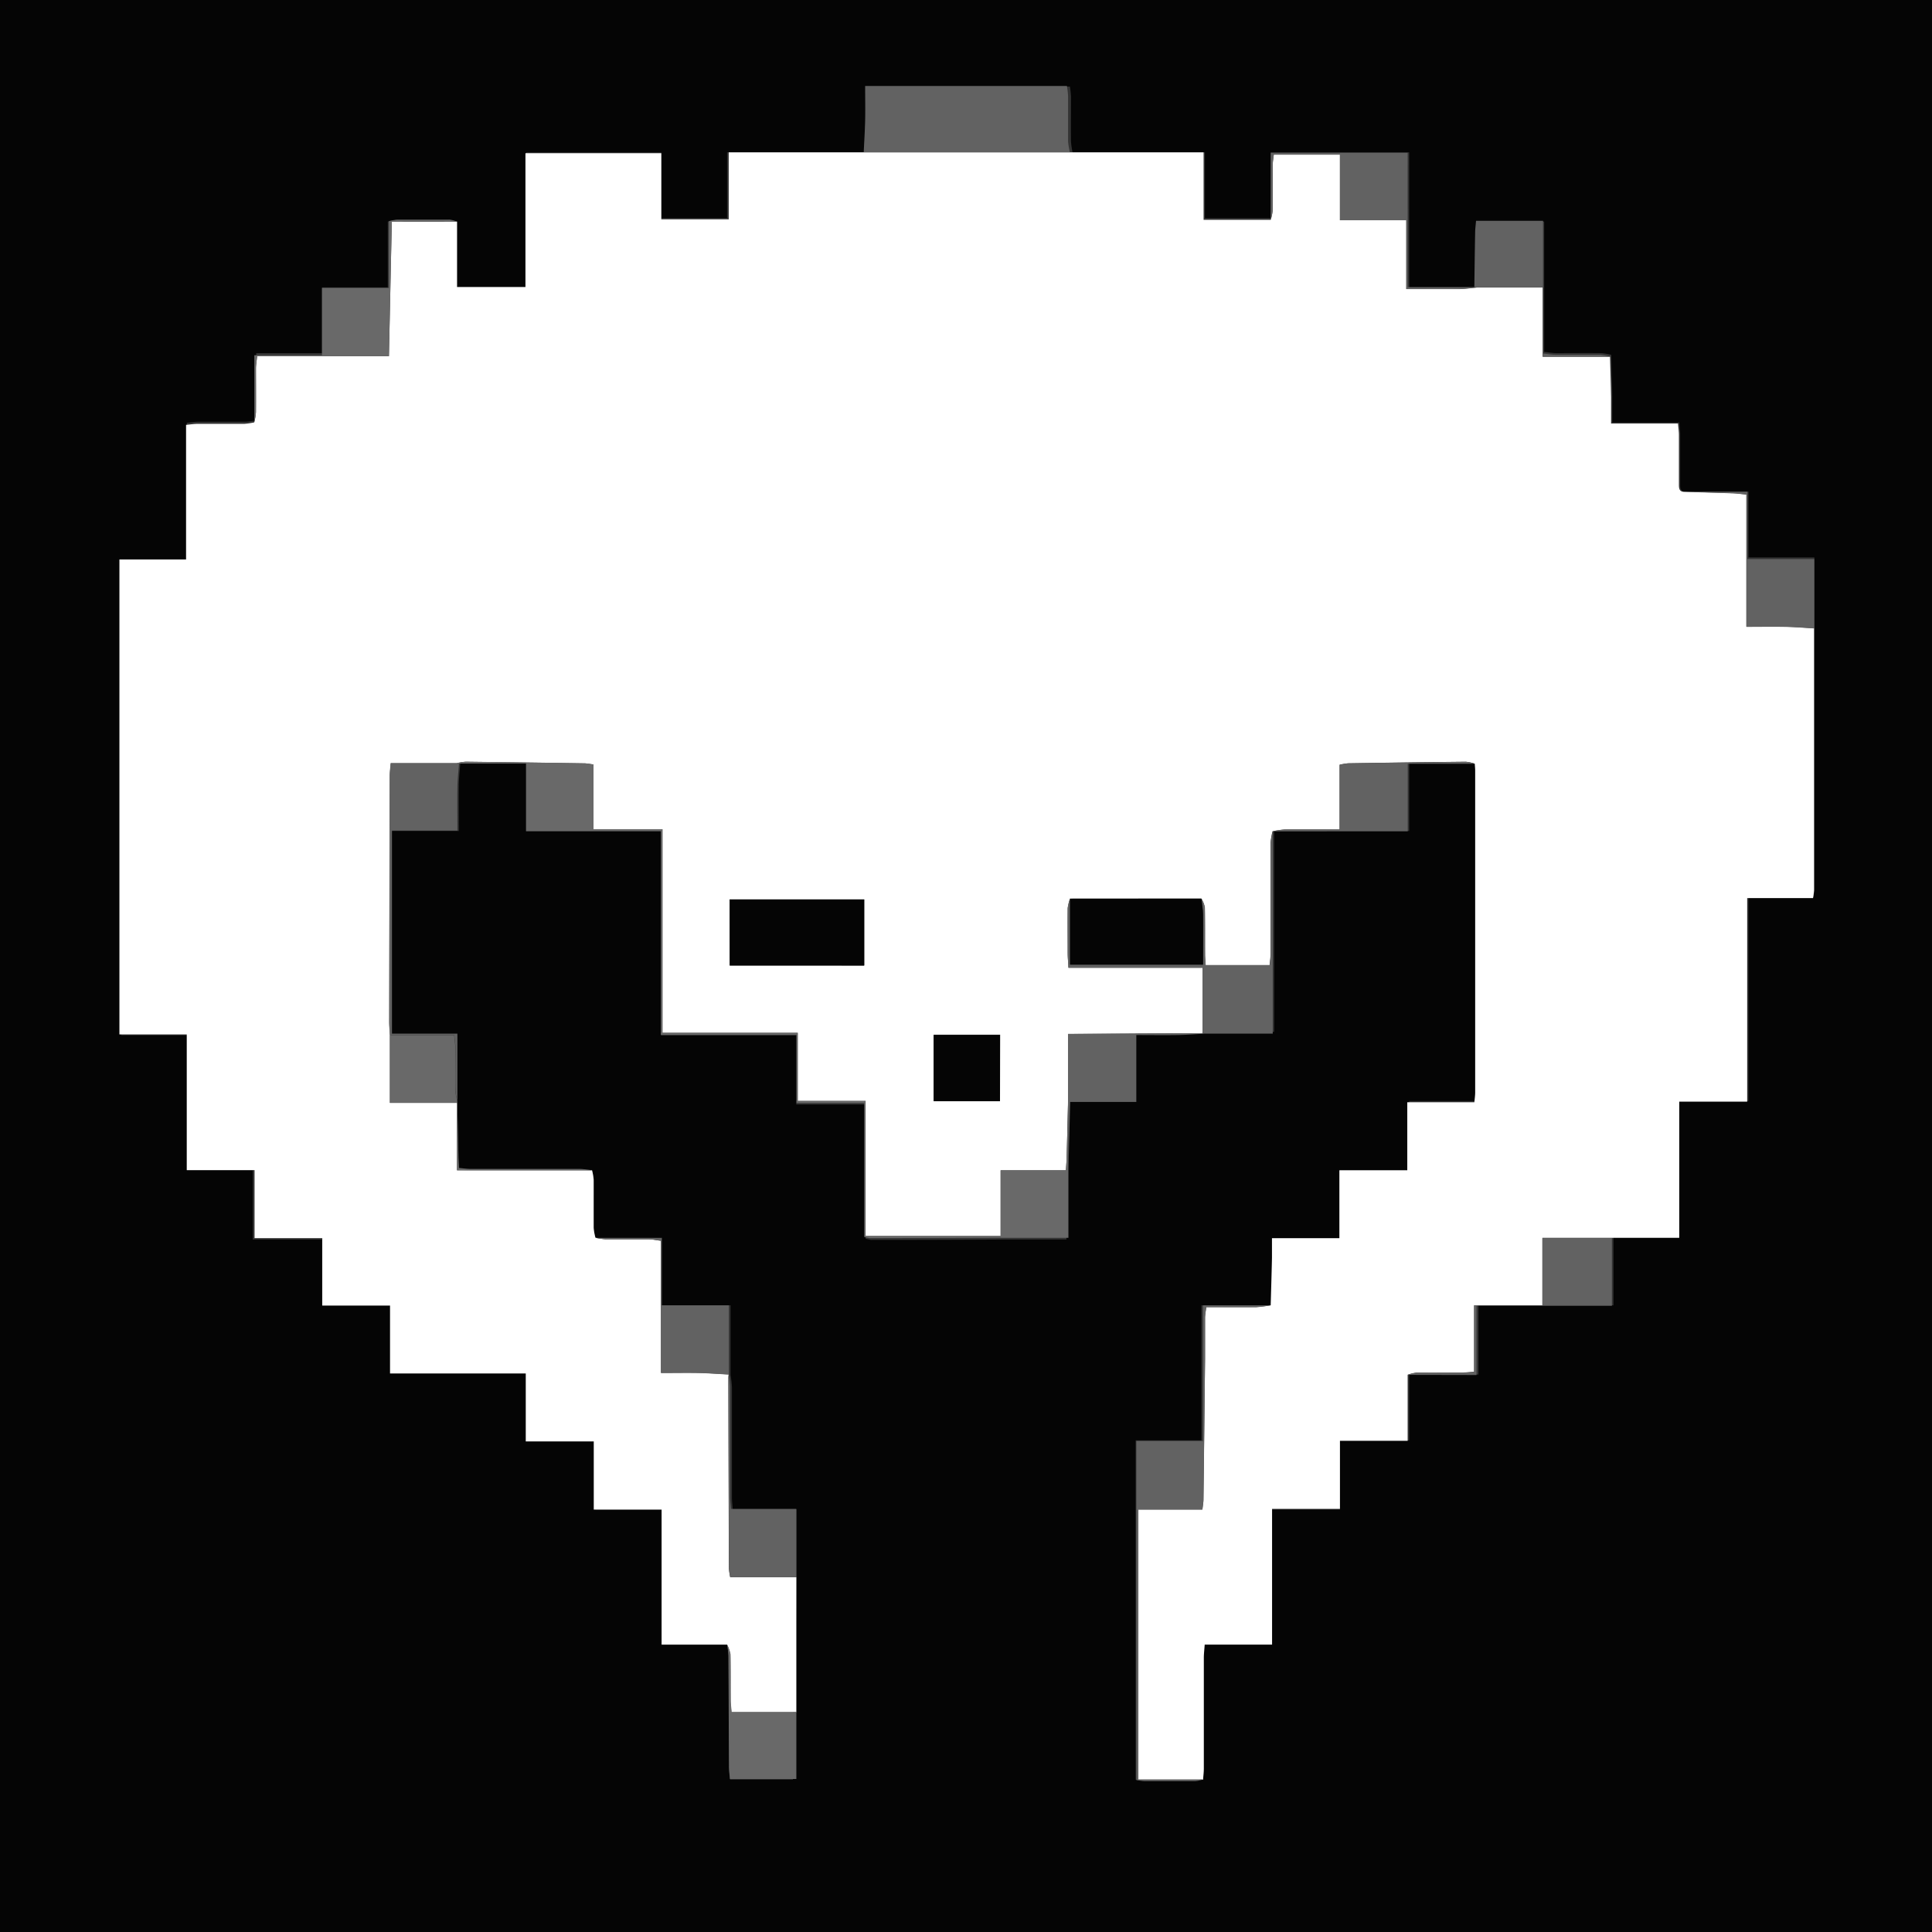 <svg id="Layer_1" data-name="Layer 1" xmlns="http://www.w3.org/2000/svg" viewBox="0 0 558 558"><rect x="0" y="0" width="558" height="558" fill="#333333" stroke="none"/><defs><style>.cls-1{fill:#050505;}.cls-2{fill:#fff;}.cls-3{fill:#626262;}.cls-4{fill:#696969;}</style></defs><title>logo</title><path class="cls-1" d="M558,0V558H0V0ZM211,397.14V377H191V358H172.09a16.21,16.21,0,0,1-.54-2.85c-.06-4.66,0-9.32,0-14a16.22,16.22,0,0,0-.45-2.64,30.49,30.49,0,0,0-3.43-.39c-10.59,0-21.18,0-31.77,0-1,0-2.09-.17-3.33-.28-.07-1.47-.14-2.69-.17-3.91q-.18-7.7-.35-15.4V299H113V240h19.52c0-4.71-.05-8.91,0-13.1,0-2.3.3-4.6.46-6.9h19v20h39v59h39v20h20v38.74a9.63,9.63,0,0,0,1.64.37q18.55,0,37.11-.11H308V337.62l.52-19.62H328V298.42c4.51,0,8.49.05,12.47,0,2.62,0,5.23-.26,7.84-.4H368V240l0,0h39V220h19.41c0,.67.12,1.33.12,2q0,46.57,0,93.15c0,.81-.13,1.61-.23,2.85H407v20H387v20H367.93c0,2.07,0,3.84,0,5.6-.1,4.47-.24,8.93-.37,13.4H347v39H328v98a16.7,16.7,0,0,0,2.14.31c5,0,9.93,0,14.9,0a10,10,0,0,0,2.12-.48c.08-1.07.21-2.14.22-3.22,0-10.63,0-21.26,0-31.89,0-1.13.14-2.26.25-3.76H367V436h20V416h20V397h20V377h39V357h19V318h20V259h18.76a20,20,0,0,0,.28-2.25q0-37.86,0-75.72V161H505V142H486.85c-1.6,0-1.57-1.15-1.57-2.29,0-4.8,0-9.6,0-14.4,0-1-.15-1.94-.26-3.3H465.67c0-2.85,0-5.27,0-7.7-.07-3.94-.2-7.89-.31-11.83a18.81,18.81,0,0,0-2.89-.48c-4.33-.05-8.66,0-13,0-1,0-1.92-.19-3.48-.35V64H426.78c-.1,1.3-.24,2.34-.26,3.39-.09,5.2-.15,10.41-.23,15.61H407V44H367V63H348V44H309.78a23.09,23.09,0,0,1-.46-3.14c-.05-4.36,0-8.72,0-13.08A24,24,0,0,0,309,25h-59c0,3.51.05,6.71,0,9.91-.07,3-.26,6.06-.4,9.09H210V63H191V44H152V83H132V64.09c-.93-.25-1.86-.76-2.8-.43-4.51,1.59-9.49,1.15-14.13,0-.94-.24-1.59.06-3.07.34V83H93v19H74v19.39a22.06,22.06,0,0,1-3,.42c-4.57,0-9.15,0-13.72,0-1,0-1.94.17-3.32.29V162H35V299H54v39H73v20H93v19h20v19h39v20h20v20h19v39h19a25,25,0,0,1,.43,3.21c.07,10.72.1,21.43.16,32.15,0,1.13.17,2.25.27,3.64H229V494.5c1-13,1-39,1-39V436H211.64c-.1-1.44-.24-2.49-.24-3.54,0-10.63,0-21.27,0-31.9A31.35,31.35,0,0,0,211,397.14Z"/><path class="cls-2" d="M210,475H191.1V436H171.49V416.31H151.85V396.68H112.65v-19.6H93.08V357.6H73.52V337.95H53.94V298.76H34.49V161.58H53.74V122.71c1.35-.13,2.31-.29,3.27-.29,4.5,0,9,0,13.5,0a21.38,21.38,0,0,0,2.91-.42,18.51,18.51,0,0,0,.49-2.9c.05-4.24,0-8.48,0-12.73,0-1,.18-1.92.34-3.49h38.07L113.16,64H132V82.89h19.76V44.25H191v19.1h19.47V44h39L309,44h38.62V63.49H367a15.06,15.06,0,0,0,.58-2.84c.06-4.33,0-8.67,0-13,0-1,.19-1.92.3-3H387V63.61h19.15V83.49c5.43,0,10.32,0,15.22,0,1.73,0,3.45-.28,5.18-.44h19v20H465c.11,3.89.23,7.78.31,11.67,0,2.39,0,4.79,0,7.6h19.33c.11,1.35.26,2.3.26,3.26,0,4.74,0,9.48,0,14.22,0,1.12,0,2.25,1.57,2.26,4.63.14,9.27.26,13.9.42,1.12,0,2.23.2,4,.36V181c4.28,0,7.83-.06,11.39,0,2.72.06,5.44.29,8.17.45q0,37.84,0,75.69a19.66,19.66,0,0,1-.29,2.25H504.62v58.79H485v39.33H445.48V377H425.76V396.2c-1.37.09-2.27.19-3.16.2-4.41,0-8.83,0-13.24,0a13.32,13.32,0,0,0-2.8.65v19.09H387v19.65h-19.6V475H347.94c-.1,1.51-.25,2.64-.25,3.78,0,10.66,0,21.33,0,32,0,1.08-.14,2.15-.22,3.23h-18.7v-78h18.5c.13-1.24.29-2,.3-2.85q.25-20.23.46-40.45c0-4,0-8,0-12,0-1,.2-1.91.35-3.16,5,0,9.71,0,14.45,0A40,40,0,0,0,367,377c.13-4.56.27-9.12.37-13.68,0-1.8,0-3.6,0-5.71h19.47V338h19.61V318.36h19.38c.11-1.24.23-2,.23-2.85q0-46.46,0-92.93c0-.66-.08-1.33-.12-2a11.67,11.67,0,0,0-2.6-.57q-17,.17-34,.45a19.54,19.54,0,0,0-2.44.41v18.69c-5.61,0-10.67,0-15.73,0a27.29,27.29,0,0,0-3.63.52l0,0a19.61,19.61,0,0,0-.58,3.34c0,10.64,0,21.28,0,31.93,0,1.12-.18,2.24-.27,3.4H348.2c-.07-1.26-.17-2.24-.17-3.22,0-4.49,0-9-.06-13.47a8.06,8.06,0,0,0-1-2.53l-37.91,0a12.68,12.68,0,0,0-.68,2.77c-.07,4.32,0,8.64,0,13,0,1.22.12,2.43.22,4.2h38.75v18.91l-38.87.22V318.4q-.19,7.71-.39,15.42c0,1.22-.13,2.43-.22,4.2H289V357H250v-39H230.4V298.3H191.33V239.49H171.4V220.82a22.14,22.14,0,0,0-2.39-.34q-17.23-.26-34.46-.47a16,16,0,0,0-2.68.42h-19c-.12,1.58-.27,2.63-.28,3.68q-.1,35.45-.15,70.9c0,1.33.13,2.65.19,4v19.53H132V338H171a16.26,16.26,0,0,1,.45,2.63c0,4.66,0,9.32,0,14a16.25,16.25,0,0,0,.53,2.85,21.82,21.82,0,0,0,2.92.42c4.15,0,8.31,0,12.46,0,1,0,1.9.23,3.54.44v38.17c4.11,0,7.5-.06,10.89,0,2.89.07,5.78.29,8.67.44h0a9,9,0,0,0-.1,1q.06,27.48.15,55a20.55,20.55,0,0,0,.38,2.57H230q0,19.49,0,39H211.24c-.11-1.48-.25-2.45-.25-3.42,0-4.41,0-8.82-.06-13.23A9.78,9.78,0,0,0,210,475Zm.79-196.16h38.84V259.78H210.74Zm78.08,20H269.66v19.14h19.16Z"/><path class="cls-3" d="M309,44l-59.54,0c.14-3.06.34-6.11.41-9.17.07-3.22,0-6.45,0-10h58.27a24.21,24.21,0,0,1,.34,2.81c0,4.41,0,8.81,0,13.22A23.34,23.34,0,0,0,309,44Z"/><path class="cls-4" d="M131.87,220.42a16,16,0,0,1,2.68-.42q17.23.19,34.46.47a22.14,22.14,0,0,1,2.39.34v18.67h19.93V298.3H230.4v19.65H250v39h39l0,.54q-18.87.06-37.74.11a10,10,0,0,1-1.67-.37V318.58H230.05V298.92H190.87V240.08H151.93V220.53H132.55Z"/><path class="cls-3" d="M367,377a40,40,0,0,1-4.15.47c-4.73.06-9.46,0-14.45,0-.14,1.25-.34,2.21-.35,3.16,0,4,0,8,0,12q-.21,20.23-.46,40.45c0,.8-.16,1.61-.3,2.85h-18.5v78h18.7a10.11,10.11,0,0,1-2.13.48c-5,0-10,0-15,0a16.85,16.85,0,0,1-2.16-.31v-97.9h19.24V377Z"/><path class="cls-3" d="M347,259.53a8.06,8.06,0,0,1,1,2.53c.1,4.49,0,9,.06,13.47,0,1,.1,2,.17,3.22h18.51c.1-1.17.27-2.28.27-3.4,0-10.64,0-21.28,0-31.93a19.61,19.61,0,0,1,.58-3.34c0,19.34,0,38.68,0,58.46H348.1l-.77-.13V279.5H308.58c-.1-1.77-.21-3-.22-4.2,0-4.32,0-8.64,0-13a12.68,12.68,0,0,1,.68-2.77c0,6.28,0,12.57,0,19.06h38.41c0-5,0-9.72,0-14.44C347.43,262.63,347.14,261.08,347,259.53Z"/><path class="cls-3" d="M131.87,220.42l.69.11c-.16,2.23-.41,4.45-.45,6.68-.07,4.06,0,8.13,0,12.69h-18.9v58.63H132.1c0,6.89,0,13.2,0,19.5a18.87,18.87,0,0,1-.57-3.13c-.07-4.17,0-8.33,0-12.5,0-1-.18-1.93-.33-3.4H112.58c-.07-1.33-.2-2.65-.19-4q.06-35.45.15-70.9c0-1.05.15-2.11.28-3.68Z"/><path class="cls-4" d="M132,64H113.16l-.82,38.87H74.28c-.16,1.56-.33,2.52-.34,3.49,0,4.24,0,8.48,0,12.73a18.51,18.51,0,0,1-.49,2.9c0-6.3,0-12.61,0-19.39H93V83.16h19.32V63.87a15.7,15.7,0,0,1,2.34-.43c5.08,0,10.16,0,15.24,0A8.9,8.9,0,0,1,132,64Z"/><path class="cls-3" d="M426.58,83c-1.73.15-3.45.41-5.18.44-4.89.06-9.79,0-15.22,0V63.61H387V44.67H367.9c-.11,1.05-.29,2-.3,3,0,4.33,0,8.67,0,13a15.06,15.06,0,0,1-.58,2.84c0-6.38,0-12.77,0-19.38h39.54V82.93h19.31Z"/><path class="cls-3" d="M406.55,397.09a13.32,13.32,0,0,1,2.8-.65c4.41-.07,8.83,0,13.24,0,.9,0,1.79-.11,3.16-.2V377h19.72v-19.4h20.08c0,6.29,0,12.58,0,19.53H426.45v20Z"/><path class="cls-3" d="M347.33,298.41l.77.13c-2.56.14-5.12.35-7.69.4-3.9.07-7.8,0-12.22,0v19.33H309.09l-.51,19.37q-.06-9.63-.12-19.26V298.62Z"/><path class="cls-3" d="M367.57,240.1a27.29,27.29,0,0,1,3.63-.52c5.06-.06,10.12,0,15.73,0V220.88a19.54,19.54,0,0,1,2.44-.41q17-.26,34-.45a11.67,11.67,0,0,1,2.6.57H406.58v19.5Z"/><path class="cls-3" d="M426.58,83l-.76-.1c.07-5.24.13-10.47.23-15.71,0-1.05.16-2.1.26-3.41h19.35v38.33c1.56.16,2.52.34,3.48.35,4.33,0,8.65,0,13,0A19,19,0,0,1,465,103H445.59V83Z"/><path class="cls-4" d="M112.58,299h18.57c.15,1.47.32,2.44.33,3.4,0,4.17,0,8.33,0,12.5a18.87,18.87,0,0,0,.57,3.13q.17,7.7.34,15.39c0,1.22.1,2.45.17,3.91,1.24.11,2.28.28,3.32.28,10.54,0,21.08,0,31.63,0A30.22,30.22,0,0,1,171,338H132V318.52H112.58Z"/><path class="cls-3" d="M210.5,397c-2.89-.15-5.78-.37-8.67-.44-3.39-.08-6.78,0-10.89,0V358.38c-1.64-.21-2.59-.43-3.54-.44-4.15,0-8.31,0-12.46,0a21.82,21.82,0,0,1-2.92-.42h19.14V377H210.5Z"/><path class="cls-3" d="M230,455.52H210.92a20.55,20.55,0,0,1-.38-2.57q-.1-27.48-.15-55a9,9,0,0,1,.1-1,30.6,30.6,0,0,1,.38,3.42c0,10.63,0,21.27,0,31.9,0,1,.14,2.1.25,3.54H230Z"/><path class="cls-3" d="M524,181.51c-2.72-.16-5.44-.39-8.17-.45-3.55-.08-7.11,0-11.39,0V142.79c-1.81-.17-2.92-.32-4-.36-4.63-.16-9.27-.28-13.9-.42h18.14v19.47H524Z"/><path class="cls-4" d="M210,475a9.78,9.78,0,0,1,1,2.81c.1,4.41,0,8.82.06,13.23,0,1,.14,1.94.25,3.42H230v19.34H210.81c-.1-1.23-.26-2.35-.27-3.48-.06-10.72-.09-21.43-.16-32.15A24.3,24.3,0,0,0,210,475Z"/><path class="cls-4" d="M308.46,318.4q.06,9.63.12,19.26c0,6.45,0,12.9,0,19.84H289l0-.54c0-6.13,0-12.26,0-18.94h18.86c.1-1.77.19-3,.22-4.2Q308.27,326.1,308.46,318.4Z"/><path class="cls-1" d="M210.74,278.88V259.78h38.84v19.11Z"/><path class="cls-1" d="M347,259.53c.16,1.55.45,3.1.47,4.65.06,4.72,0,9.44,0,14.44H309.06c0-6.49,0-12.78,0-19.06Z"/><path class="cls-1" d="M288.82,298.92v19.14H269.66V298.92Z"/></svg>